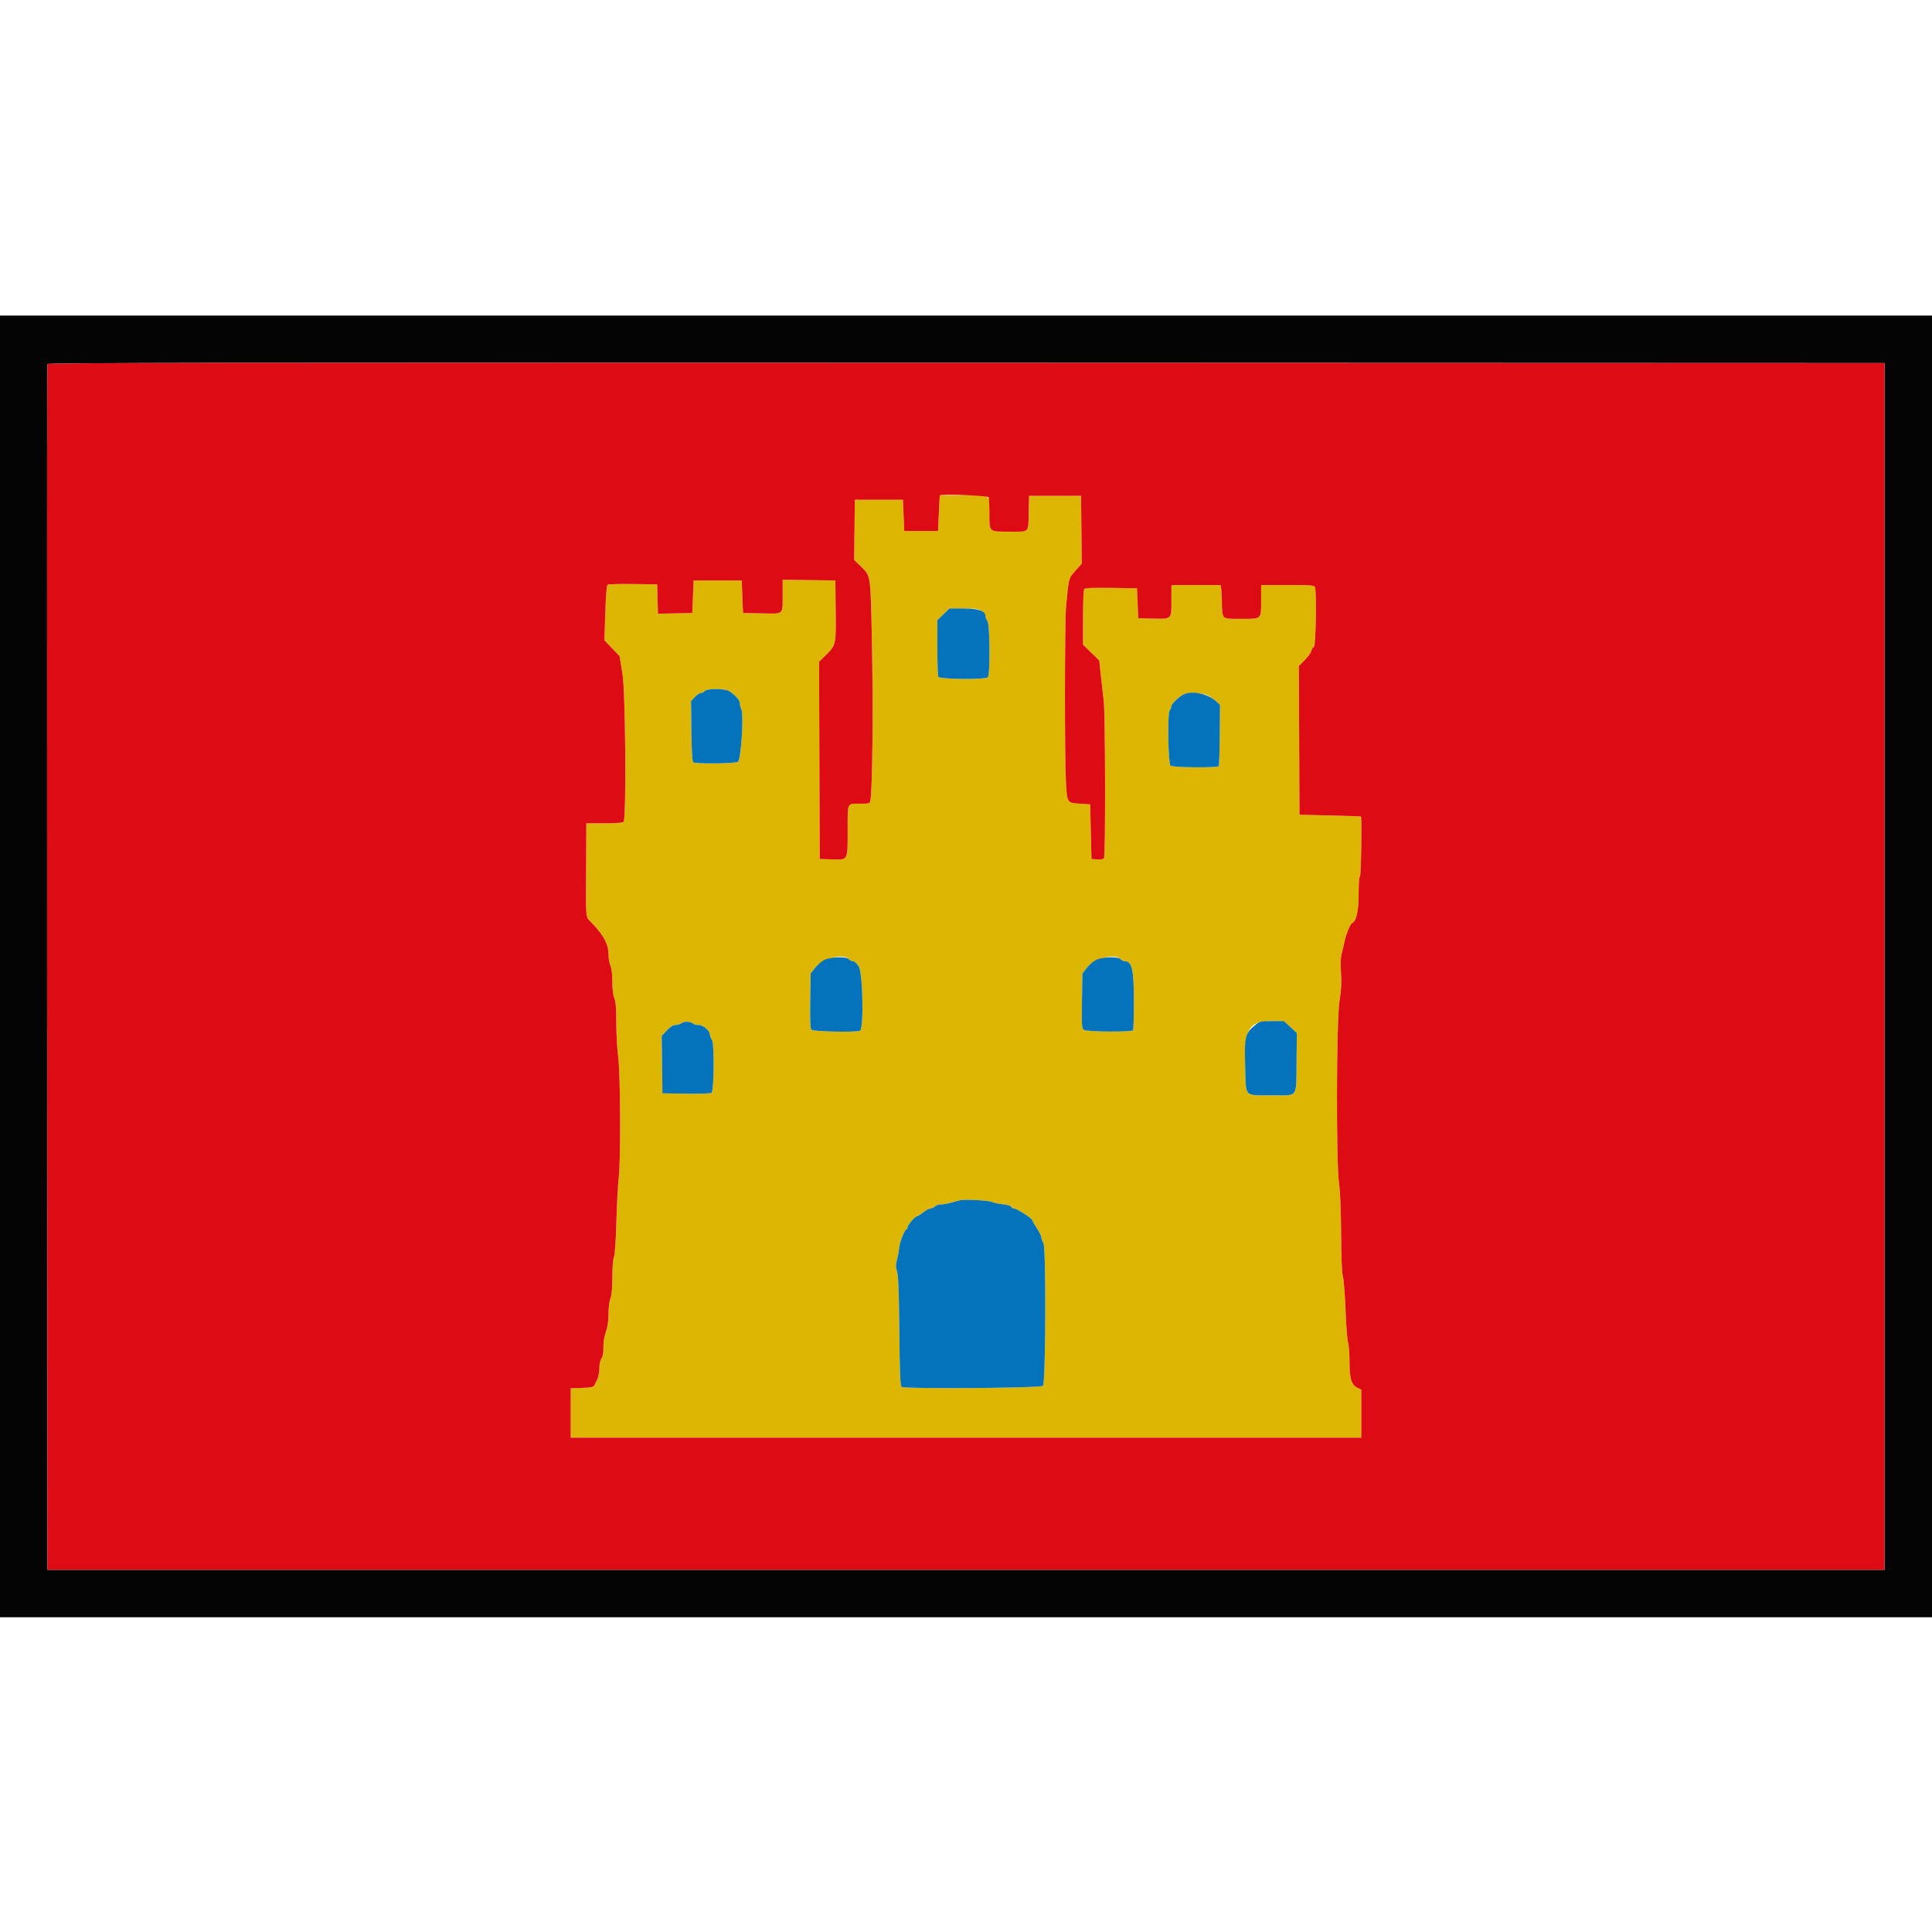 <?xml version="1.0" encoding="UTF-8"?>
<svg xmlns="http://www.w3.org/2000/svg" xmlns:xlink="http://www.w3.org/1999/xlink" width="150px" height="150px" viewBox="0 0 150 150" version="1.1">
<g id="surface1">
<path style=" stroke:none;fill-rule:evenodd;fill:rgb(1.569%,1.569%,1.569%);fill-opacity:1;" d="M 0 75.035 L 0 125.566 L 150 125.566 L 150 24.5 L 0 24.5 L 0 75.035 M 146.316 75.035 L 146.316 121.879 L 3.684 121.879 L 3.66 75.137 C 3.645 49.426 3.656 28.336 3.68 28.266 C 3.719 28.164 18.039 28.145 75.023 28.164 L 146.316 28.188 L 146.316 75.035 "/>
<path style=" stroke:none;fill-rule:evenodd;fill:rgb(86.667%,71.373%,1.569%);fill-opacity:1;" d="M 72.965 38.473 C 72.957 38.488 72.926 39.113 72.891 39.863 L 72.828 41.227 L 70.207 41.227 L 70.156 40.016 L 70.105 38.801 L 66.371 38.801 L 66.316 43.473 L 66.773 43.914 C 67.625 44.738 67.586 44.496 67.695 49.816 C 67.801 54.938 67.738 61.363 67.574 62.172 C 67.531 62.383 67.473 62.398 66.828 62.398 C 65.738 62.398 65.812 62.25 65.812 64.375 C 65.812 66.859 65.863 66.762 64.629 66.723 L 63.645 66.695 L 63.617 59.035 L 63.594 51.379 L 64.062 50.918 C 64.91 50.094 64.914 50.086 64.883 47.414 L 64.855 45.066 L 62.812 45.039 L 60.766 45.012 L 60.766 46.203 C 60.762 47.758 60.883 47.656 59.145 47.621 L 57.688 47.594 L 57.637 46.332 L 57.586 45.066 L 53.852 45.066 L 53.801 46.332 L 53.75 47.594 L 52.418 47.621 L 51.082 47.648 L 51.055 46.512 L 51.027 45.371 L 49.16 45.344 C 48.133 45.332 47.238 45.355 47.176 45.395 C 47.102 45.445 47.039 46.199 46.996 47.594 L 46.926 49.715 L 47.516 50.328 L 48.102 50.938 L 48.332 52.348 C 48.562 53.789 48.637 63.434 48.418 63.793 C 48.359 63.879 47.938 63.918 46.934 63.918 L 45.523 63.918 L 45.508 67.379 C 45.488 71.59 45.438 71.125 45.973 71.684 C 46.887 72.645 47.242 73.316 47.242 74.094 C 47.242 74.375 47.309 74.77 47.391 74.969 C 47.488 75.199 47.543 75.66 47.543 76.23 C 47.543 76.801 47.598 77.266 47.695 77.496 C 47.809 77.762 47.848 78.258 47.848 79.402 C 47.848 80.25 47.914 81.445 47.996 82.059 C 48.172 83.379 48.203 90.152 48.035 91.457 C 47.98 91.902 47.898 93.402 47.859 94.793 C 47.812 96.344 47.738 97.43 47.664 97.602 C 47.594 97.77 47.543 98.398 47.543 99.133 C 47.543 99.98 47.496 100.512 47.391 100.805 C 47.305 101.047 47.242 101.582 47.242 102.035 C 47.242 102.574 47.176 103.02 47.039 103.41 C 46.91 103.777 46.84 104.215 46.848 104.609 C 46.859 105.039 46.812 105.305 46.699 105.469 C 46.598 105.613 46.535 105.906 46.535 106.246 C 46.535 106.551 46.461 106.926 46.367 107.105 C 46.277 107.281 46.172 107.492 46.129 107.578 C 46.078 107.691 45.84 107.734 45.188 107.758 L 44.312 107.785 L 44.312 111.621 L 105.688 111.621 L 105.688 107.891 L 105.41 107.758 C 104.926 107.527 104.777 107.066 104.777 105.758 C 104.777 105.117 104.727 104.438 104.664 104.242 C 104.602 104.047 104.512 102.91 104.469 101.715 C 104.422 100.52 104.332 99.359 104.266 99.137 C 104.184 98.871 104.137 97.734 104.125 95.805 C 104.113 93.914 104.055 92.531 103.965 91.91 C 103.73 90.324 103.758 79.191 104 77.719 C 104.137 76.891 104.164 76.352 104.117 75.547 C 104.074 74.844 104.094 74.32 104.172 74.023 C 104.238 73.773 104.34 73.34 104.398 73.062 C 104.512 72.531 104.84 71.734 104.965 71.68 C 105.305 71.535 105.484 70.754 105.484 69.422 C 105.484 68.582 105.523 68.059 105.586 68.059 C 105.672 68.059 105.746 63.461 105.66 63.391 C 105.648 63.379 104.57 63.344 103.266 63.312 L 100.891 63.258 L 100.867 57.484 L 100.84 51.707 L 101.285 51.266 C 101.531 51.023 101.766 50.703 101.801 50.555 C 101.84 50.406 101.934 50.262 102.012 50.23 C 102.16 50.176 102.234 45.949 102.094 45.582 C 102.039 45.441 101.758 45.422 99.973 45.422 L 97.914 45.422 L 97.914 46.629 C 97.914 48.105 97.977 48.051 96.332 48.047 C 94.805 48.047 94.898 48.133 94.863 46.656 C 94.848 45.977 94.801 45.422 94.758 45.422 C 94.719 45.422 93.844 45.422 92.816 45.422 L 90.949 45.422 L 90.949 46.629 C 90.949 48.105 90.992 48.066 89.461 48.027 L 88.375 48 L 88.273 45.672 L 86.262 45.645 C 84.719 45.625 84.23 45.648 84.168 45.746 C 84.125 45.816 84.086 46.816 84.086 47.965 L 84.086 50.055 L 84.715 50.668 L 85.348 51.285 L 85.465 52.422 C 85.531 53.047 85.633 53.945 85.691 54.414 C 85.82 55.441 85.84 66.43 85.715 66.625 C 85.66 66.711 85.473 66.746 85.184 66.727 L 84.742 66.695 L 84.691 64.574 L 84.641 62.449 L 83.863 62.398 C 82.848 62.336 82.855 62.348 82.762 60.762 C 82.652 58.887 82.66 48.203 82.773 47.039 C 82.992 44.801 82.961 44.918 83.496 44.312 L 83.988 43.762 L 83.934 38.496 L 79.895 38.496 L 79.871 39.66 C 79.832 41.438 79.98 41.277 78.383 41.277 C 76.75 41.277 76.816 41.34 76.816 39.828 C 76.816 38.316 77.008 38.449 74.836 38.449 C 73.816 38.449 72.977 38.457 72.965 38.473 M 76.238 47.492 C 76.391 47.625 76.516 47.797 76.516 47.875 C 76.516 47.949 76.582 48.098 76.664 48.207 C 76.859 48.465 76.887 52.383 76.695 52.578 C 76.492 52.781 72.918 52.746 72.84 52.539 C 72.809 52.449 72.777 51.426 72.777 50.266 L 72.777 48.152 L 73.246 47.695 L 73.719 47.238 L 74.84 47.242 C 75.879 47.246 75.98 47.266 76.238 47.492 M 56.633 53.672 C 57.129 54.008 57.438 54.355 57.438 54.594 C 57.438 54.727 57.488 54.934 57.555 55.055 C 57.758 55.426 57.551 58.82 57.305 59.141 C 57.195 59.281 54.047 59.324 53.832 59.188 C 53.742 59.129 53.703 58.457 53.68 56.77 L 53.652 54.43 L 53.945 54.121 C 54.109 53.949 54.32 53.809 54.414 53.809 C 54.508 53.809 54.641 53.742 54.711 53.656 C 54.895 53.438 56.293 53.445 56.633 53.672 M 93.789 54.004 C 93.992 54.113 94.281 54.32 94.438 54.465 L 94.723 54.727 L 94.703 57.059 C 94.691 58.344 94.656 59.434 94.625 59.48 C 94.535 59.629 90.992 59.594 90.875 59.445 C 90.695 59.219 90.633 55.41 90.805 55.18 C 90.883 55.07 90.949 54.906 90.949 54.809 C 90.949 54.637 91.648 53.996 91.957 53.883 C 92.34 53.738 93.434 53.812 93.789 54.004 M 65.914 74.477 C 65.984 74.562 66.125 74.629 66.23 74.629 C 66.34 74.629 66.523 74.797 66.672 75.031 C 66.996 75.547 67.078 79.906 66.766 80.027 C 66.406 80.164 63.117 80.094 62.996 79.945 C 62.91 79.84 62.883 79.203 62.906 77.691 L 62.938 75.582 L 63.266 75.164 C 63.863 74.41 65.504 73.984 65.914 74.477 M 87.012 74.477 C 87.082 74.562 87.223 74.629 87.324 74.629 C 87.883 74.629 88.035 75.273 88.035 77.668 C 88.035 78.887 88.004 79.93 87.973 79.984 C 87.875 80.145 84.367 80.117 84.148 79.957 C 83.988 79.84 83.977 79.633 84.004 77.703 L 84.035 75.582 L 84.363 75.164 C 84.961 74.41 86.602 73.984 87.012 74.477 M 53.848 79.492 C 53.898 79.539 54.078 79.582 54.246 79.582 C 54.594 79.582 55.113 80.02 55.113 80.312 C 55.113 80.414 55.188 80.613 55.281 80.75 C 55.469 81.035 55.438 84.656 55.246 84.848 C 55.191 84.902 54.379 84.93 53.289 84.914 L 51.43 84.887 L 51.375 80.426 L 51.777 80.004 C 52.059 79.707 52.266 79.582 52.461 79.578 C 52.617 79.578 52.832 79.508 52.941 79.422 C 53.145 79.27 53.652 79.309 53.848 79.492 M 100.188 79.742 L 100.688 80.203 L 100.664 82.484 C 100.633 85.289 100.812 85.039 98.816 85.039 C 96.539 85.039 96.746 85.25 96.676 82.875 C 96.59 79.875 96.934 79.277 98.762 79.277 L 99.684 79.277 L 100.188 79.742 M 77 93.316 C 77.117 93.379 77.488 93.457 77.832 93.496 C 78.207 93.535 78.469 93.613 78.504 93.695 C 78.531 93.77 78.637 93.832 78.738 93.832 C 78.949 93.832 80.148 94.602 80.148 94.734 C 80.148 94.785 80.309 95.066 80.5 95.363 C 80.695 95.656 80.855 95.98 80.855 96.082 C 80.855 96.184 80.926 96.371 81.012 96.504 C 81.227 96.832 81.191 107.383 80.977 107.598 C 80.801 107.773 70.207 107.848 70 107.676 C 69.895 107.586 69.855 106.668 69.824 103.352 C 69.793 100.219 69.746 99.031 69.645 98.715 C 69.535 98.371 69.535 98.207 69.641 97.809 C 69.711 97.539 69.793 97.113 69.816 96.863 C 69.863 96.398 70.242 95.449 70.379 95.449 C 70.422 95.449 70.457 95.383 70.457 95.301 C 70.457 95.125 71.039 94.438 71.184 94.438 C 71.242 94.438 71.457 94.301 71.668 94.137 C 71.879 93.969 72.133 93.832 72.23 93.832 C 72.328 93.832 72.492 93.758 72.59 93.668 C 72.691 93.578 72.898 93.508 73.055 93.512 C 73.207 93.516 73.562 93.453 73.84 93.375 C 74.117 93.297 74.434 93.211 74.547 93.184 C 74.902 93.098 76.781 93.199 77 93.316 "/>
<path style=" stroke:none;fill-rule:evenodd;fill:rgb(86.275%,4.314%,7.843%);fill-opacity:1;" d="M 3.68 28.266 C 3.656 28.336 3.645 49.426 3.66 75.137 L 3.684 121.879 L 146.316 121.879 L 146.316 28.188 L 75.023 28.164 C 18.039 28.145 3.719 28.164 3.68 28.266 M 76.754 38.605 C 76.789 38.695 76.816 39.242 76.816 39.828 C 76.816 41.34 76.75 41.277 78.383 41.277 C 79.98 41.277 79.832 41.438 79.871 39.66 L 79.895 38.496 L 83.934 38.496 L 83.988 43.762 L 83.496 44.312 C 82.961 44.918 82.992 44.801 82.773 47.039 C 82.66 48.203 82.652 58.887 82.762 60.762 C 82.855 62.348 82.848 62.336 83.863 62.398 L 84.641 62.449 L 84.691 64.574 L 84.742 66.695 L 85.184 66.727 C 85.473 66.746 85.66 66.711 85.715 66.625 C 85.84 66.43 85.82 55.441 85.691 54.414 C 85.633 53.945 85.531 53.047 85.465 52.422 L 85.348 51.285 L 84.715 50.668 L 84.086 50.055 L 84.086 47.965 C 84.086 46.816 84.125 45.816 84.168 45.746 C 84.23 45.648 84.719 45.625 86.262 45.645 L 88.273 45.672 L 88.375 48 L 89.461 48.027 C 90.992 48.066 90.949 48.105 90.949 46.629 L 90.949 45.422 L 92.816 45.422 C 93.844 45.422 94.719 45.422 94.758 45.422 C 94.801 45.422 94.848 45.977 94.863 46.656 C 94.898 48.133 94.805 48.047 96.332 48.047 C 97.977 48.051 97.914 48.105 97.914 46.629 L 97.914 45.422 L 99.973 45.422 C 101.758 45.422 102.039 45.441 102.094 45.582 C 102.234 45.949 102.16 50.176 102.012 50.23 C 101.934 50.262 101.84 50.406 101.801 50.555 C 101.766 50.703 101.531 51.023 101.285 51.266 L 100.84 51.707 L 100.867 57.484 L 100.891 63.258 L 103.266 63.312 C 104.57 63.344 105.648 63.379 105.66 63.391 C 105.746 63.461 105.672 68.059 105.586 68.059 C 105.523 68.059 105.484 68.582 105.484 69.422 C 105.484 70.754 105.305 71.535 104.965 71.68 C 104.84 71.734 104.512 72.531 104.398 73.062 C 104.34 73.34 104.238 73.773 104.172 74.023 C 104.094 74.32 104.074 74.844 104.117 75.547 C 104.164 76.352 104.137 76.891 104 77.719 C 103.758 79.191 103.73 90.324 103.965 91.91 C 104.055 92.531 104.113 93.914 104.125 95.805 C 104.137 97.734 104.184 98.871 104.266 99.137 C 104.332 99.359 104.422 100.52 104.469 101.715 C 104.512 102.91 104.602 104.047 104.664 104.242 C 104.727 104.438 104.777 105.117 104.777 105.758 C 104.777 107.066 104.926 107.527 105.41 107.758 L 105.688 107.891 L 105.688 111.621 L 44.312 111.621 L 44.312 107.785 L 45.188 107.758 C 45.84 107.734 46.078 107.691 46.129 107.578 C 46.172 107.492 46.277 107.281 46.367 107.105 C 46.461 106.926 46.535 106.551 46.535 106.246 C 46.535 105.906 46.598 105.613 46.699 105.469 C 46.812 105.305 46.859 105.039 46.848 104.609 C 46.84 104.215 46.91 103.777 47.039 103.41 C 47.176 103.02 47.242 102.574 47.242 102.035 C 47.242 101.582 47.305 101.047 47.391 100.805 C 47.496 100.512 47.543 99.98 47.543 99.133 C 47.543 98.398 47.594 97.77 47.664 97.602 C 47.738 97.43 47.812 96.344 47.859 94.793 C 47.898 93.402 47.98 91.902 48.035 91.457 C 48.203 90.152 48.172 83.379 47.996 82.059 C 47.914 81.445 47.848 80.25 47.848 79.402 C 47.848 78.258 47.809 77.762 47.695 77.496 C 47.598 77.266 47.543 76.801 47.543 76.23 C 47.543 75.66 47.488 75.199 47.391 74.969 C 47.309 74.77 47.242 74.375 47.242 74.094 C 47.242 73.316 46.887 72.645 45.973 71.684 C 45.438 71.125 45.488 71.59 45.508 67.379 L 45.523 63.918 L 46.934 63.918 C 47.938 63.918 48.359 63.879 48.418 63.793 C 48.637 63.434 48.562 53.789 48.332 52.348 L 48.102 50.938 L 47.516 50.328 L 46.926 49.715 L 46.996 47.594 C 47.039 46.199 47.102 45.445 47.176 45.395 C 47.238 45.355 48.133 45.332 49.16 45.344 L 51.027 45.371 L 51.055 46.512 L 51.082 47.648 L 52.418 47.621 L 53.75 47.594 L 53.801 46.332 L 53.852 45.066 L 57.586 45.066 L 57.637 46.332 L 57.688 47.594 L 59.145 47.621 C 60.883 47.656 60.762 47.758 60.766 46.203 L 60.766 45.012 L 62.812 45.039 L 64.855 45.066 L 64.883 47.414 C 64.914 50.086 64.91 50.094 64.062 50.918 L 63.594 51.379 L 63.617 59.035 L 63.645 66.695 L 64.629 66.723 C 65.863 66.762 65.812 66.859 65.812 64.375 C 65.812 62.25 65.738 62.398 66.828 62.398 C 67.473 62.398 67.531 62.383 67.574 62.172 C 67.738 61.363 67.801 54.938 67.695 49.816 C 67.586 44.496 67.625 44.738 66.773 43.914 L 66.316 43.473 L 66.371 38.801 L 70.105 38.801 L 70.156 40.016 L 70.207 41.227 L 72.828 41.227 L 72.891 39.863 C 72.926 39.113 72.957 38.488 72.965 38.473 C 73.043 38.34 76.703 38.469 76.754 38.605 "/>
<path style=" stroke:none;fill-rule:evenodd;fill:rgb(1.961%,45.098%,73.333%);fill-opacity:1;" d="M 73.246 47.695 L 72.777 48.152 L 72.777 50.266 C 72.777 51.426 72.809 52.449 72.84 52.539 C 72.918 52.746 76.492 52.781 76.695 52.578 C 76.887 52.383 76.859 48.465 76.664 48.207 C 76.582 48.098 76.516 47.949 76.516 47.875 C 76.516 47.438 76 47.246 74.84 47.242 L 73.719 47.238 L 73.246 47.695 M 54.711 53.656 C 54.641 53.742 54.508 53.809 54.414 53.809 C 54.32 53.809 54.109 53.949 53.945 54.121 L 53.652 54.43 L 53.68 56.77 C 53.703 58.457 53.742 59.129 53.832 59.188 C 54.047 59.324 57.195 59.281 57.305 59.141 C 57.551 58.82 57.758 55.426 57.555 55.055 C 57.488 54.934 57.438 54.727 57.438 54.594 C 57.438 54.355 57.129 54.008 56.633 53.672 C 56.293 53.445 54.895 53.438 54.711 53.656 M 91.957 53.883 C 91.648 53.996 90.949 54.637 90.949 54.809 C 90.949 54.906 90.883 55.07 90.805 55.18 C 90.633 55.41 90.695 59.219 90.875 59.445 C 90.992 59.594 94.535 59.629 94.625 59.48 C 94.656 59.434 94.691 58.344 94.703 57.059 L 94.723 54.727 L 94.438 54.465 C 93.812 53.887 92.672 53.617 91.957 53.883 M 63.973 74.543 C 63.766 74.656 63.449 74.938 63.266 75.164 L 62.938 75.582 L 62.906 77.691 C 62.883 79.203 62.91 79.84 62.996 79.945 C 63.117 80.094 66.406 80.164 66.766 80.027 C 67.078 79.906 66.996 75.547 66.672 75.031 C 66.523 74.797 66.34 74.629 66.23 74.629 C 66.125 74.629 65.984 74.562 65.914 74.477 C 65.719 74.242 64.453 74.285 63.973 74.543 M 85.07 74.543 C 84.863 74.656 84.543 74.938 84.363 75.164 L 84.035 75.582 L 84.004 77.703 C 83.977 79.633 83.988 79.84 84.148 79.957 C 84.367 80.117 87.875 80.145 87.973 79.984 C 88.004 79.93 88.035 78.887 88.035 77.668 C 88.035 75.273 87.883 74.629 87.324 74.629 C 87.223 74.629 87.082 74.562 87.012 74.477 C 86.816 74.242 85.551 74.285 85.07 74.543 M 52.941 79.422 C 52.832 79.508 52.617 79.578 52.461 79.578 C 52.266 79.582 52.059 79.707 51.777 80.004 L 51.375 80.426 L 51.43 84.887 L 53.289 84.914 C 54.379 84.93 55.191 84.902 55.246 84.848 C 55.438 84.656 55.469 81.035 55.281 80.75 C 55.188 80.613 55.113 80.414 55.113 80.312 C 55.113 80.02 54.594 79.582 54.246 79.582 C 54.078 79.582 53.898 79.539 53.848 79.492 C 53.652 79.309 53.145 79.27 52.941 79.422 M 97.551 79.508 C 96.664 80.199 96.605 80.43 96.676 82.875 C 96.746 85.25 96.539 85.039 98.816 85.039 C 100.812 85.039 100.633 85.289 100.664 82.484 L 100.688 80.203 L 100.188 79.742 L 99.684 79.277 L 98.762 79.277 C 97.961 79.277 97.801 79.309 97.551 79.508 M 74.547 93.184 C 74.434 93.211 74.117 93.297 73.84 93.375 C 73.562 93.453 73.207 93.516 73.055 93.512 C 72.898 93.508 72.691 93.578 72.59 93.668 C 72.492 93.758 72.328 93.832 72.23 93.832 C 72.133 93.832 71.879 93.969 71.668 94.137 C 71.457 94.301 71.242 94.438 71.184 94.438 C 71.039 94.438 70.457 95.125 70.457 95.301 C 70.457 95.383 70.422 95.449 70.379 95.449 C 70.242 95.449 69.863 96.398 69.816 96.863 C 69.793 97.113 69.711 97.539 69.641 97.809 C 69.535 98.207 69.535 98.371 69.645 98.715 C 69.746 99.031 69.793 100.219 69.824 103.352 C 69.855 106.668 69.895 107.586 70 107.676 C 70.207 107.848 80.801 107.773 80.977 107.598 C 81.191 107.383 81.227 96.832 81.012 96.504 C 80.926 96.371 80.855 96.184 80.855 96.082 C 80.855 95.98 80.695 95.656 80.5 95.363 C 80.309 95.066 80.148 94.785 80.148 94.734 C 80.148 94.602 78.949 93.832 78.738 93.832 C 78.637 93.832 78.531 93.77 78.504 93.695 C 78.469 93.613 78.207 93.535 77.832 93.496 C 77.488 93.457 77.117 93.379 77 93.316 C 76.781 93.199 74.902 93.098 74.547 93.184 "/>
</g>
</svg>
